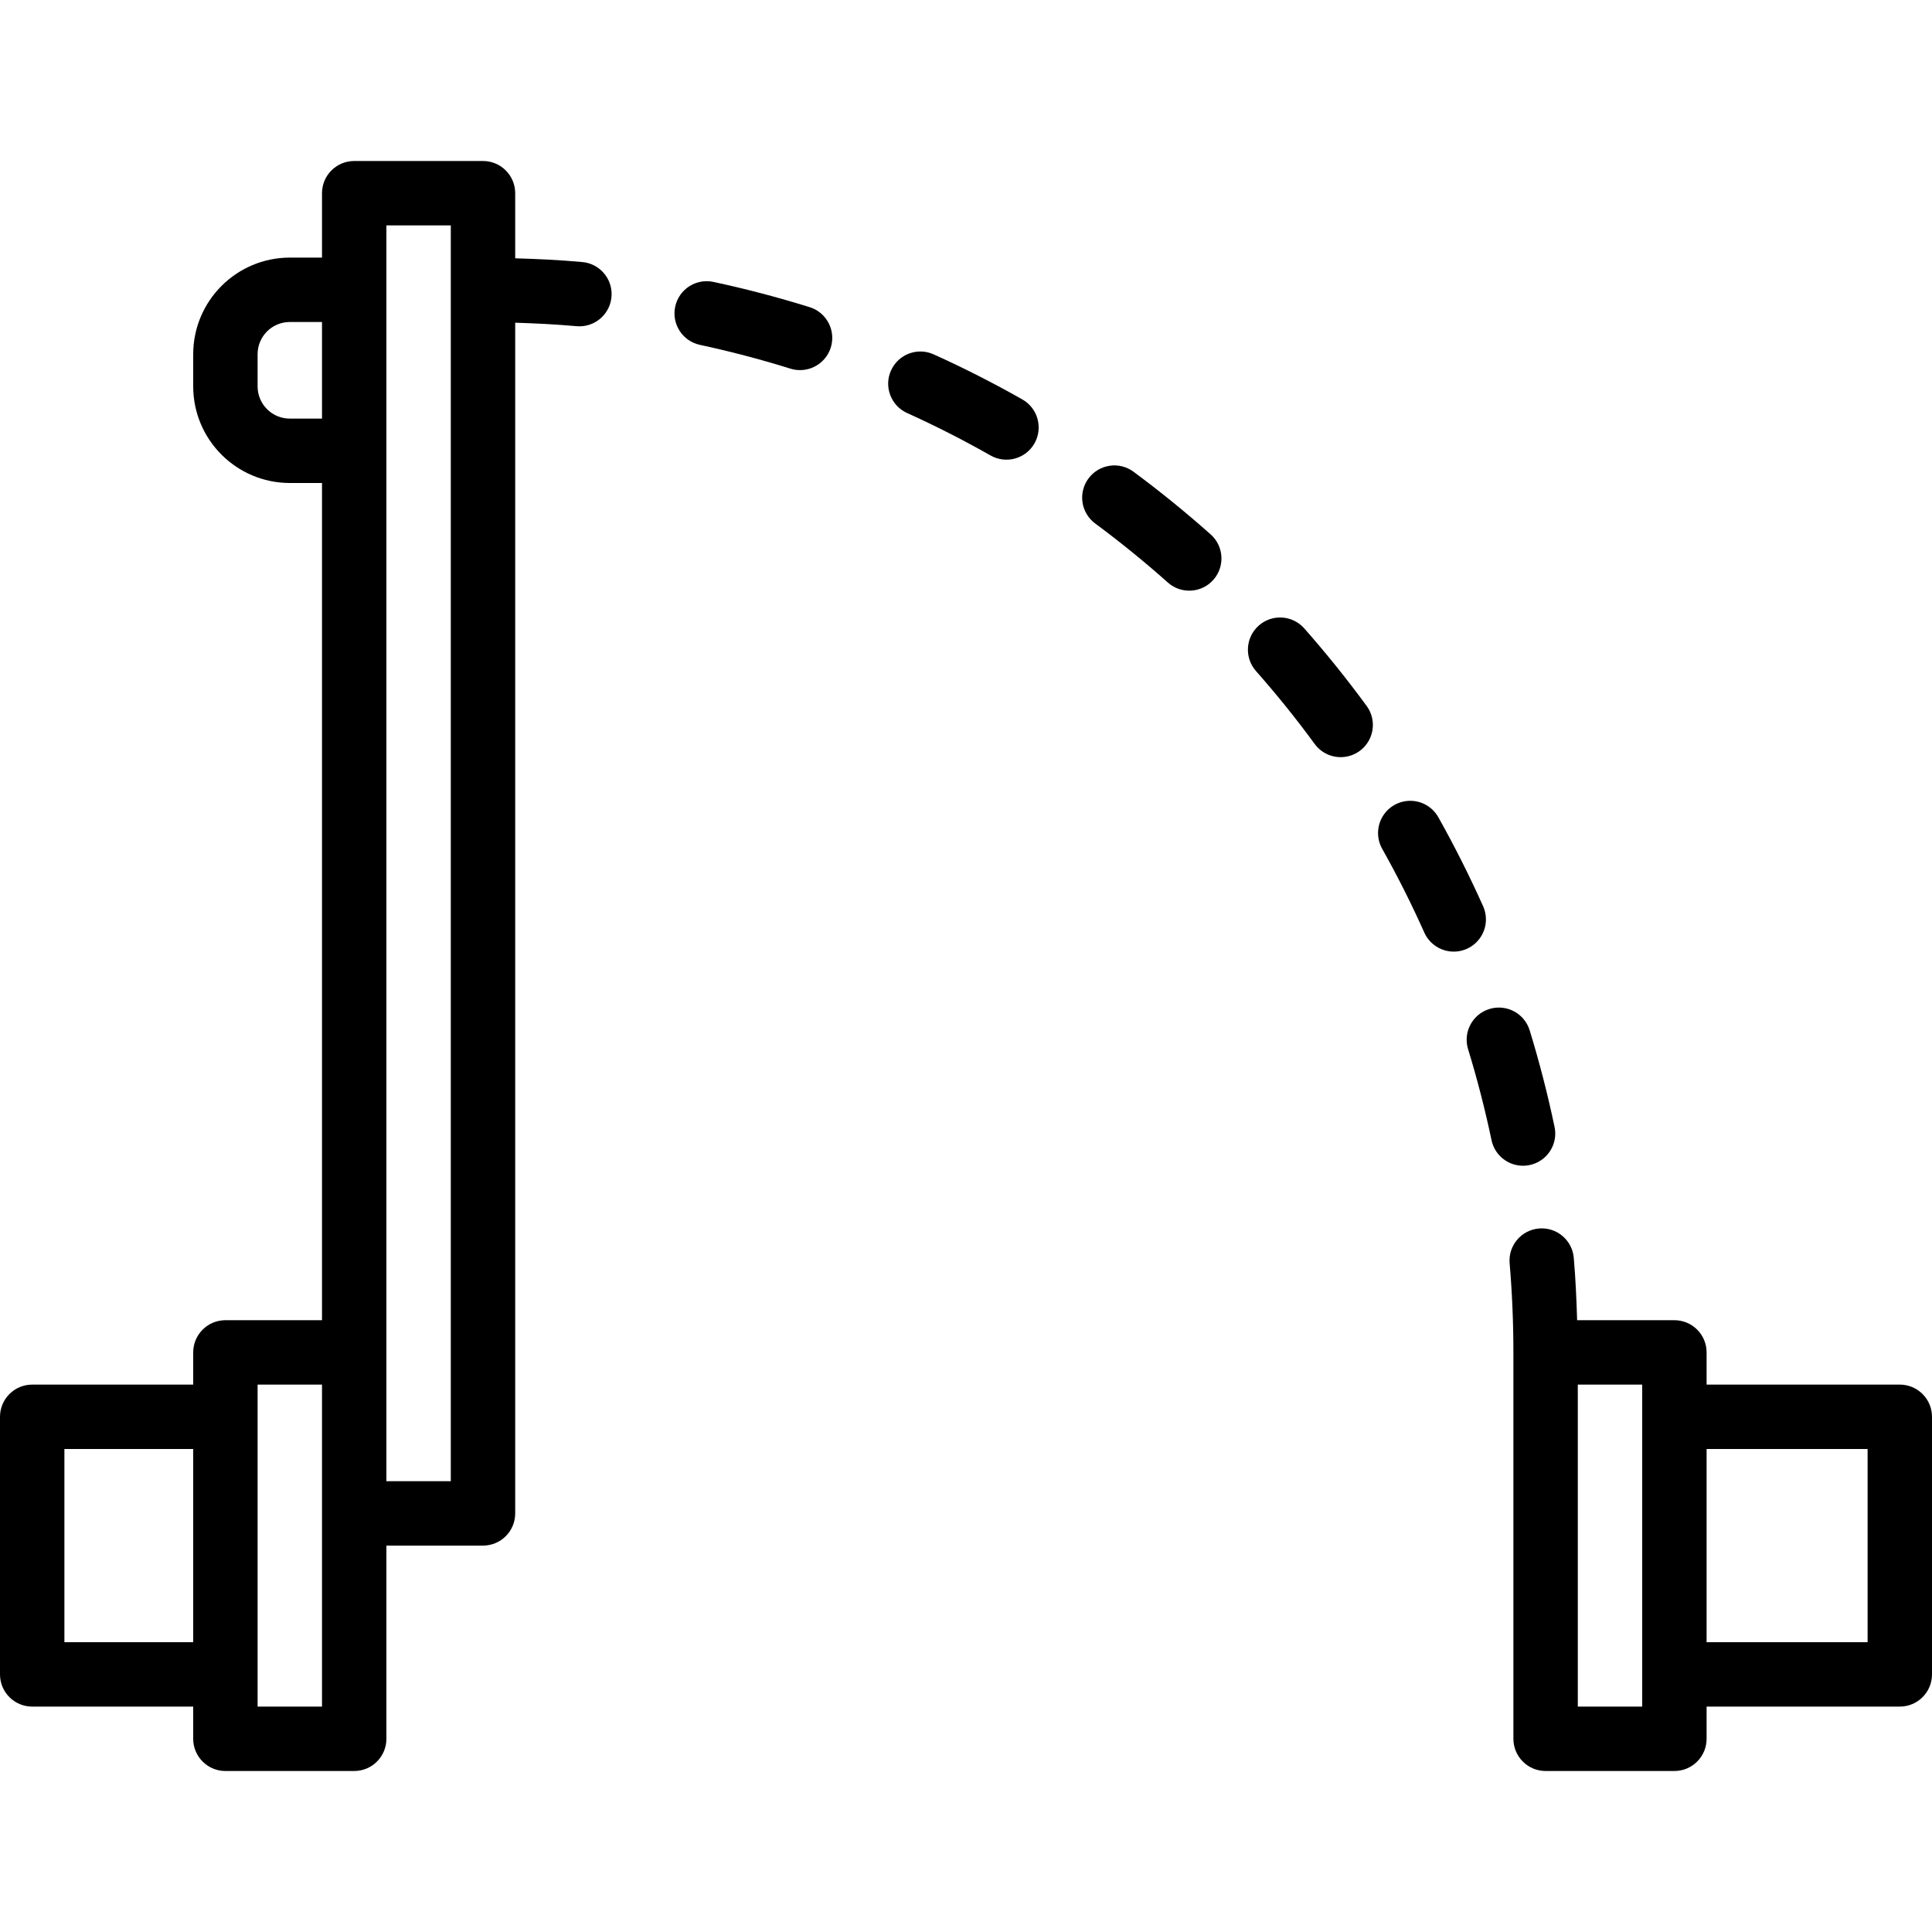 <svg height='100px' width='100px'  fill="#000000" xmlns="http://www.w3.org/2000/svg" xmlns:xlink="http://www.w3.org/1999/xlink" viewBox="0 0 60 50" version="1.1" x="0px" y="0px"><title>Construction - Outline - 080 - Door Plan</title><desc>Created with Sketch.</desc><g stroke="none" stroke-width="1" fill="none" fill-rule="evenodd"><g fill-rule="nonzero" fill="#000000"><path d="M1,48 L6,48 L6,49 C6,49.265 6.105,49.52 6.293,49.707 C6.48,49.895 6.735,50 7,50 L11,50 C11.265,50 11.52,49.895 11.707,49.707 C11.895,49.52 12,49.265 12,49 L12,43 L15,43 C15.265,43 15.52,42.895 15.707,42.707 C15.895,42.52 16,42.265 16,42 L16,5.022 C16.639,5.042 17.277,5.073 17.904,5.13 C17.935,5.133 17.965,5.134 17.995,5.134 C18.53,5.133 18.969,4.712 18.993,4.178 C19.017,3.644 18.616,3.186 18.084,3.138 C17.397,3.075 16.699,3.042 16,3.022 L16,1 C16,0.735 15.895,0.48 15.707,0.293 C15.52,0.105 15.265,-0 15,9.49892976e-16 L11,9.49892976e-16 C10.735,-0 10.48,0.105 10.293,0.293 C10.105,0.48 10,0.735 10,1 L10,3 L9,3 C7.344,3.002 6.002,4.344 6,6 L6,7 C6.002,8.656 7.344,9.998 9,10 L10,10 L10,36 L7,36 C6.735,36 6.48,36.105 6.293,36.293 C6.105,36.48 6,36.735 6,37 L6,38 L1,38 C0.735,38 0.48,38.105 0.293,38.293 C0.105,38.48 -0,38.735 -7.77156091e-16,39 L-7.77156091e-16,47 C-0,47.265 0.105,47.52 0.293,47.707 C0.48,47.895 0.735,48 1,48 Z M12,2 L14,2 L14,41 L12,41 L12,2 Z M9,8 C8.448,8 8,7.552 8,7 L8,6 C8,5.448 8.448,5 9,5 L10,5 L10,8 L9,8 Z M8,38 L10,38 L10,48 L8,48 L8,38 Z M2,40 L6,40 L6,46 L2,46 L2,40 Z"></path><path d="M59,38 L53,38 L53,37 C53,36.735 52.895,36.48 52.707,36.293 C52.52,36.105 52.265,36 52,36 L48.979,36 C48.96,35.352 48.93,34.704 48.875,34.063 C48.828,33.513 48.344,33.105 47.794,33.152 C47.244,33.199 46.836,33.683 46.883,34.233 C46.961,35.147 47,36.079 47,37 L47,49 C47,49.265 47.105,49.52 47.293,49.707 C47.48,49.895 47.735,50 48,50 L52,50 C52.265,50 52.52,49.895 52.707,49.707 C52.895,49.52 53,49.265 53,49 L53,48 L59,48 C59.265,48 59.52,47.895 59.707,47.707 C59.895,47.52 60,47.265 60,47 L60,39 C60,38.735 59.895,38.48 59.707,38.293 C59.52,38.105 59.265,38 59,38 L59,38 Z M51,48 L49,48 L49,38 L51,38 L51,48 Z M58,46 L53,46 L53,40 L58,40 L58,46 Z"></path><path d="M28.995,6.005 C28.492,5.777 27.899,6.001 27.672,6.504 C27.444,7.007 27.668,7.6 28.171,7.827 C29.047,8.223 29.919,8.666 30.764,9.146 C31.244,9.418 31.855,9.249 32.127,8.769 C32.399,8.288 32.231,7.678 31.75,7.405 C30.853,6.896 29.926,6.425 28.995,6.005 Z"></path><path d="M22.156,3.755 C21.616,3.639 21.085,3.983 20.969,4.522 C20.853,5.062 21.196,5.594 21.736,5.71 C22.677,5.912 23.623,6.16 24.548,6.449 C24.644,6.479 24.745,6.494 24.846,6.494 C25.34,6.494 25.76,6.133 25.835,5.645 C25.909,5.156 25.616,4.686 25.144,4.539 C24.16,4.233 23.155,3.969 22.156,3.755 Z"></path><path d="M39.093,14.427 C38.679,14.793 38.64,15.425 39.005,15.839 C39.647,16.566 40.261,17.328 40.828,18.104 C41.039,18.392 41.388,18.547 41.744,18.508 C42.099,18.47 42.407,18.244 42.551,17.917 C42.695,17.589 42.653,17.21 42.441,16.922 C41.839,16.099 41.187,15.289 40.505,14.515 C40.139,14.101 39.507,14.061 39.093,14.427 Z"></path><path d="M46.319,30.4 C46.39,30.753 46.645,31.04 46.986,31.153 C47.327,31.265 47.703,31.186 47.97,30.945 C48.236,30.705 48.354,30.339 48.276,29.988 C48.064,28.979 47.805,27.973 47.505,26.997 C47.343,26.469 46.783,26.173 46.255,26.335 C45.727,26.497 45.43,27.057 45.593,27.585 C45.875,28.503 46.119,29.45 46.319,30.4 Z"></path><path d="M46.059,23.143 C45.636,22.199 45.169,21.271 44.67,20.382 C44.495,20.07 44.167,19.874 43.809,19.87 C43.451,19.866 43.118,20.053 42.936,20.361 C42.754,20.669 42.75,21.051 42.926,21.362 C43.396,22.198 43.836,23.072 44.232,23.959 C44.378,24.286 44.687,24.51 45.043,24.548 C45.399,24.585 45.747,24.429 45.957,24.139 C46.167,23.849 46.205,23.469 46.059,23.143 L46.059,23.143 Z"></path><path d="M33.804,9.859 C33.646,10.072 33.579,10.34 33.618,10.602 C33.657,10.864 33.799,11.1 34.013,11.258 C34.789,11.833 35.549,12.45 36.271,13.093 C36.683,13.458 37.314,13.421 37.68,13.009 C38.047,12.597 38.011,11.966 37.601,11.599 C36.834,10.916 36.027,10.261 35.202,9.65 C34.989,9.492 34.722,9.425 34.46,9.465 C34.197,9.504 33.961,9.646 33.804,9.859 L33.804,9.859 Z"></path></g></g></svg>